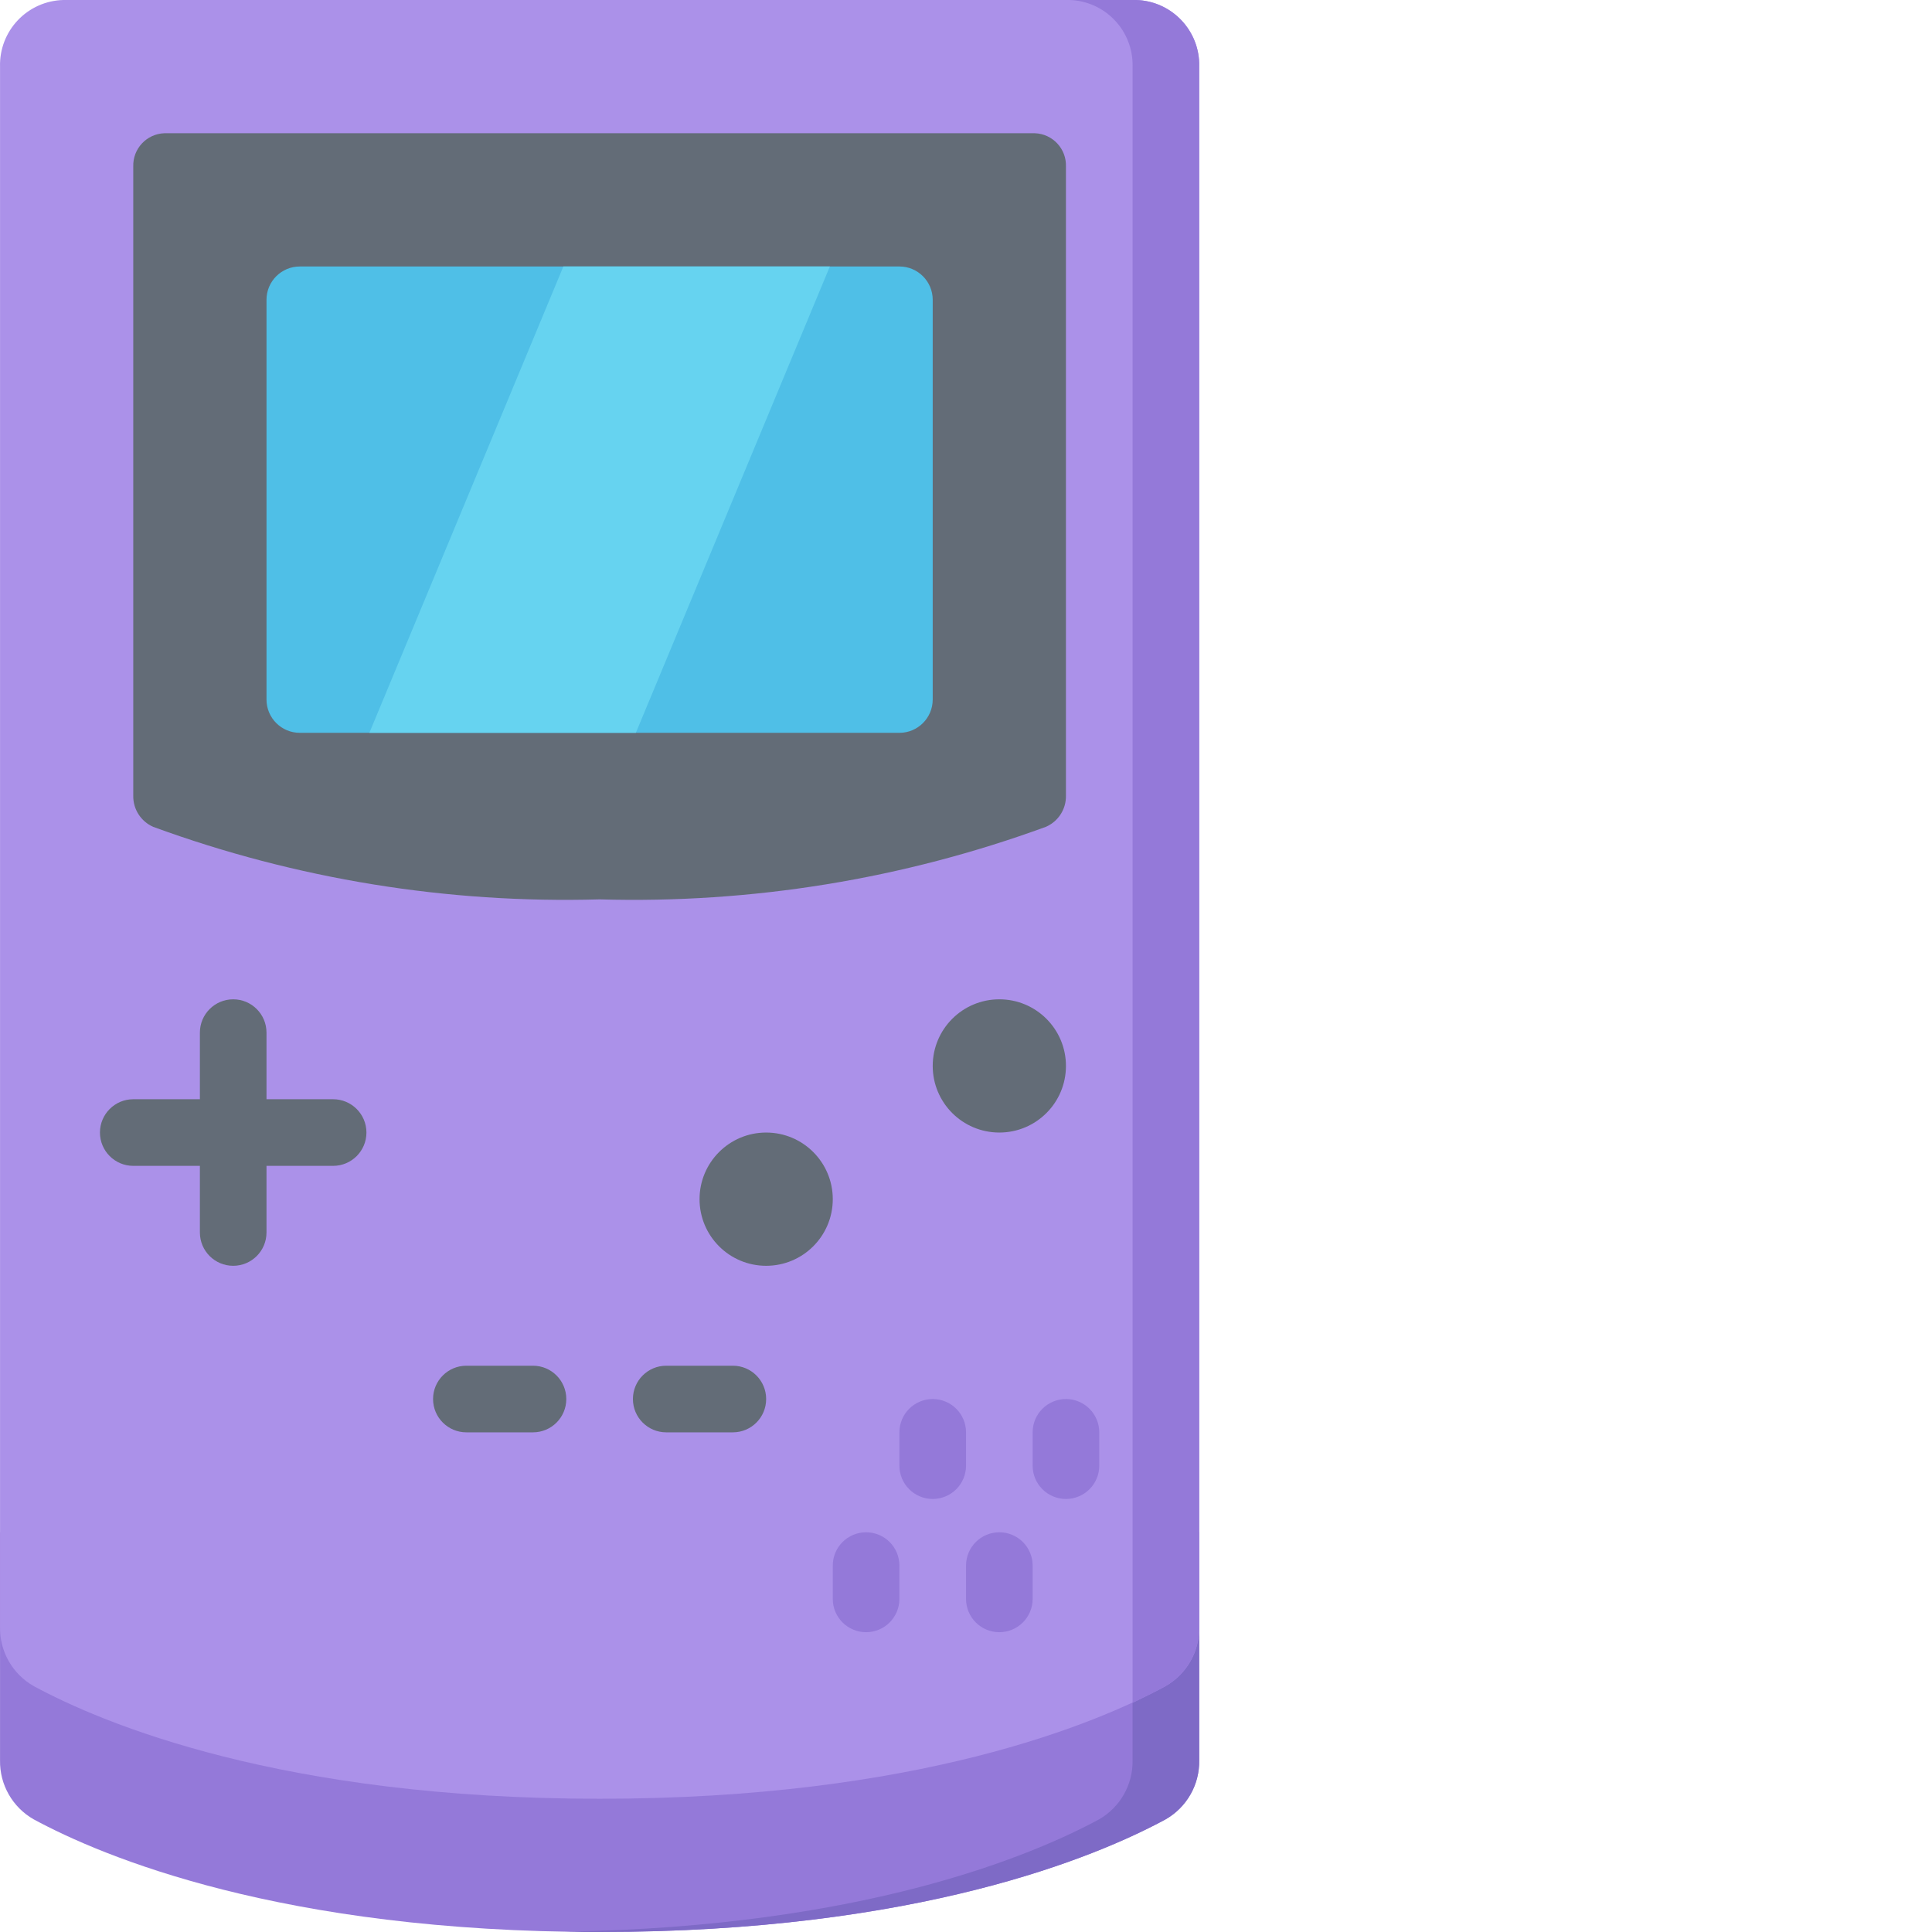 <svg xmlns="http://www.w3.org/2000/svg" version="1.1" xmlns:xlink="http://www.w3.org/1999/xlink" xmlns:svgjs="http://svgjs.com/svgjs" width="512" height="512" x="0" y="0" viewBox="0 0 512 512" style="enable-background:new 0 0 512 512" xml:space="preserve" class=""><g><path xmlns="http://www.w3.org/2000/svg" d="m317.801 406.07v60.449c.102 6.441-3.312 12.426-8.91 15.617-18.289 9.902-65.605 29.863-149.988 29.863-84.383 0-131.699-19.961-149.988-29.863-5.598-3.191-9.012-9.176-8.906-15.617l-.004-60.449zm0 0" fill="#9479d9" data-original="#9479d9" class=""></path><path xmlns="http://www.w3.org/2000/svg" d="m317.801 17.656v413.555c.102 6.438-3.312 12.426-8.91 15.613-18.289 9.906-65.605 29.867-149.988 29.867-84.383 0-131.699-19.961-149.988-29.867-5.598-3.188-9.012-9.176-8.906-15.613v-413.555c-.121-4.566 1.578-8.996 4.723-12.305 3.148-3.312 7.48-5.238 12.047-5.352h284.336c9.477.285 16.938 8.18 16.688 17.656zm0 0" fill="#ab91e9" data-original="#ab91e9" class=""></path><path xmlns="http://www.w3.org/2000/svg" d="m158.902 238.344c-40.293 1.156-80.438-5.363-118.289-19.215-3.277-1.43-5.371-4.699-5.297-8.273v-166.719c-.152-4.707 3.527-8.652 8.234-8.828h230.703c4.707.176 8.391 4.121 8.234 8.828v166.703c.074 3.574-2.02 6.84-5.297 8.27-37.852 13.855-77.996 20.387-118.289 19.234zm0 0" fill="#636c77" data-original="#636c77" class=""></path><path xmlns="http://www.w3.org/2000/svg" d="m79.453 70.621h158.898c4.875 0 8.828 3.953 8.828 8.828v105.93c0 4.875-3.953 8.828-8.828 8.828h-158.898c-4.875 0-8.828-3.953-8.828-8.828v-105.93c0-4.875 3.953-8.828 8.828-8.828zm0 0" fill="#4fbfe7" data-original="#4fbfe7" class=""></path><path xmlns="http://www.w3.org/2000/svg" d="m168.508 194.207h-70.621l51.41-123.586h70.621zm0 0" fill="#66d3f0" data-original="#66d3f0" class=""></path><path xmlns="http://www.w3.org/2000/svg" d="m282.488 282.484c0 9.75-7.902 17.652-17.656 17.652-9.75 0-17.652-7.902-17.652-17.652 0-9.754 7.902-17.656 17.652-17.656 9.754 0 17.656 7.902 17.656 17.656zm0 0" fill="#636c77" data-original="#636c77" class=""></path><path xmlns="http://www.w3.org/2000/svg" d="m220.695 317.793c0 9.75-7.902 17.656-17.656 17.656-9.75 0-17.652-7.906-17.652-17.656s7.902-17.656 17.652-17.656c9.754 0 17.656 7.906 17.656 17.656zm0 0" fill="#636c77" data-original="#636c77" class=""></path><path xmlns="http://www.w3.org/2000/svg" d="m317.801 431.227v35.312c.102 6.445-3.316 12.434-8.918 15.625-18.273 9.887-65.59 29.836-149.98 29.836-3 0-5.914 0-8.828-.09 78.918-1.324 123.5-20.215 141.152-29.746 5.602-3.191 9.02-9.18 8.918-15.625v-15.273c3.441-1.676 6.355-3.09 8.738-4.414 5.602-3.188 9.02-9.18 8.918-15.625zm0 0" fill="#7e6ac6" data-original="#7e6ac6"></path><path xmlns="http://www.w3.org/2000/svg" d="m317.801 17.656v413.57c.102 6.445-3.316 12.438-8.918 15.625-2.383 1.324-5.297 2.738-8.738 4.414v-433.609c.23-9.469-7.219-17.355-16.684-17.656h17.652c9.469.301 16.918 8.188 16.688 17.656zm0 0" fill="#9479d9" data-original="#9479d9" class=""></path><path xmlns="http://www.w3.org/2000/svg" d="m141.246 361.93h-17.652c-4.875 0-8.828 3.953-8.828 8.828s3.953 8.828 8.828 8.828h17.652c4.875 0 8.828-3.953 8.828-8.828s-3.953-8.828-8.828-8.828zm0 0" fill="#636c77" data-original="#636c77" class=""></path><path xmlns="http://www.w3.org/2000/svg" d="m194.215 361.93h-17.656c-4.875 0-8.828 3.953-8.828 8.828s3.953 8.828 8.828 8.828h17.656c4.875 0 8.824-3.953 8.824-8.828s-3.949-8.828-8.824-8.828zm0 0" fill="#636c77" data-original="#636c77" class=""></path><path xmlns="http://www.w3.org/2000/svg" d="m88.281 291.309h-17.656v-17.652c0-4.875-3.949-8.828-8.824-8.828-4.879 0-8.828 3.953-8.828 8.828v17.652h-17.656c-4.875 0-8.828 3.953-8.828 8.828s3.953 8.828 8.828 8.828h17.656v17.656c0 4.875 3.949 8.828 8.828 8.828 4.875 0 8.824-3.953 8.824-8.828v-17.656h17.656c4.875 0 8.828-3.953 8.828-8.828s-3.953-8.828-8.828-8.828zm0 0" fill="#636c77" data-original="#636c77" class=""></path><g xmlns="http://www.w3.org/2000/svg" fill="#9479d9"><path d="m256.008 379.586c0-4.875-3.953-8.828-8.828-8.828s-8.828 3.953-8.828 8.828v8.828c0 4.875 3.953 8.828 8.828 8.828s8.828-3.953 8.828-8.828zm0 0" fill="#9479d9" data-original="#9479d9" class=""></path><path d="m282.488 370.758c-4.875 0-8.828 3.953-8.828 8.828v8.828c0 4.875 3.953 8.828 8.828 8.828s8.828-3.953 8.828-8.828v-8.828c0-4.875-3.953-8.828-8.828-8.828zm0 0" fill="#9479d9" data-original="#9479d9" class=""></path><path d="m229.523 406.07c-4.875 0-8.828 3.949-8.828 8.828v8.824c0 4.875 3.953 8.828 8.828 8.828s8.828-3.953 8.828-8.828v-8.824c0-4.879-3.953-8.828-8.828-8.828zm0 0" fill="#9479d9" data-original="#9479d9" class=""></path><path d="m264.832 406.07c-4.875 0-8.824 3.949-8.824 8.828v8.824c0 4.875 3.949 8.828 8.824 8.828s8.828-3.953 8.828-8.828v-8.824c0-4.879-3.953-8.828-8.828-8.828zm0 0" fill="#9479d9" data-original="#9479d9" class=""></path></g></g></svg>